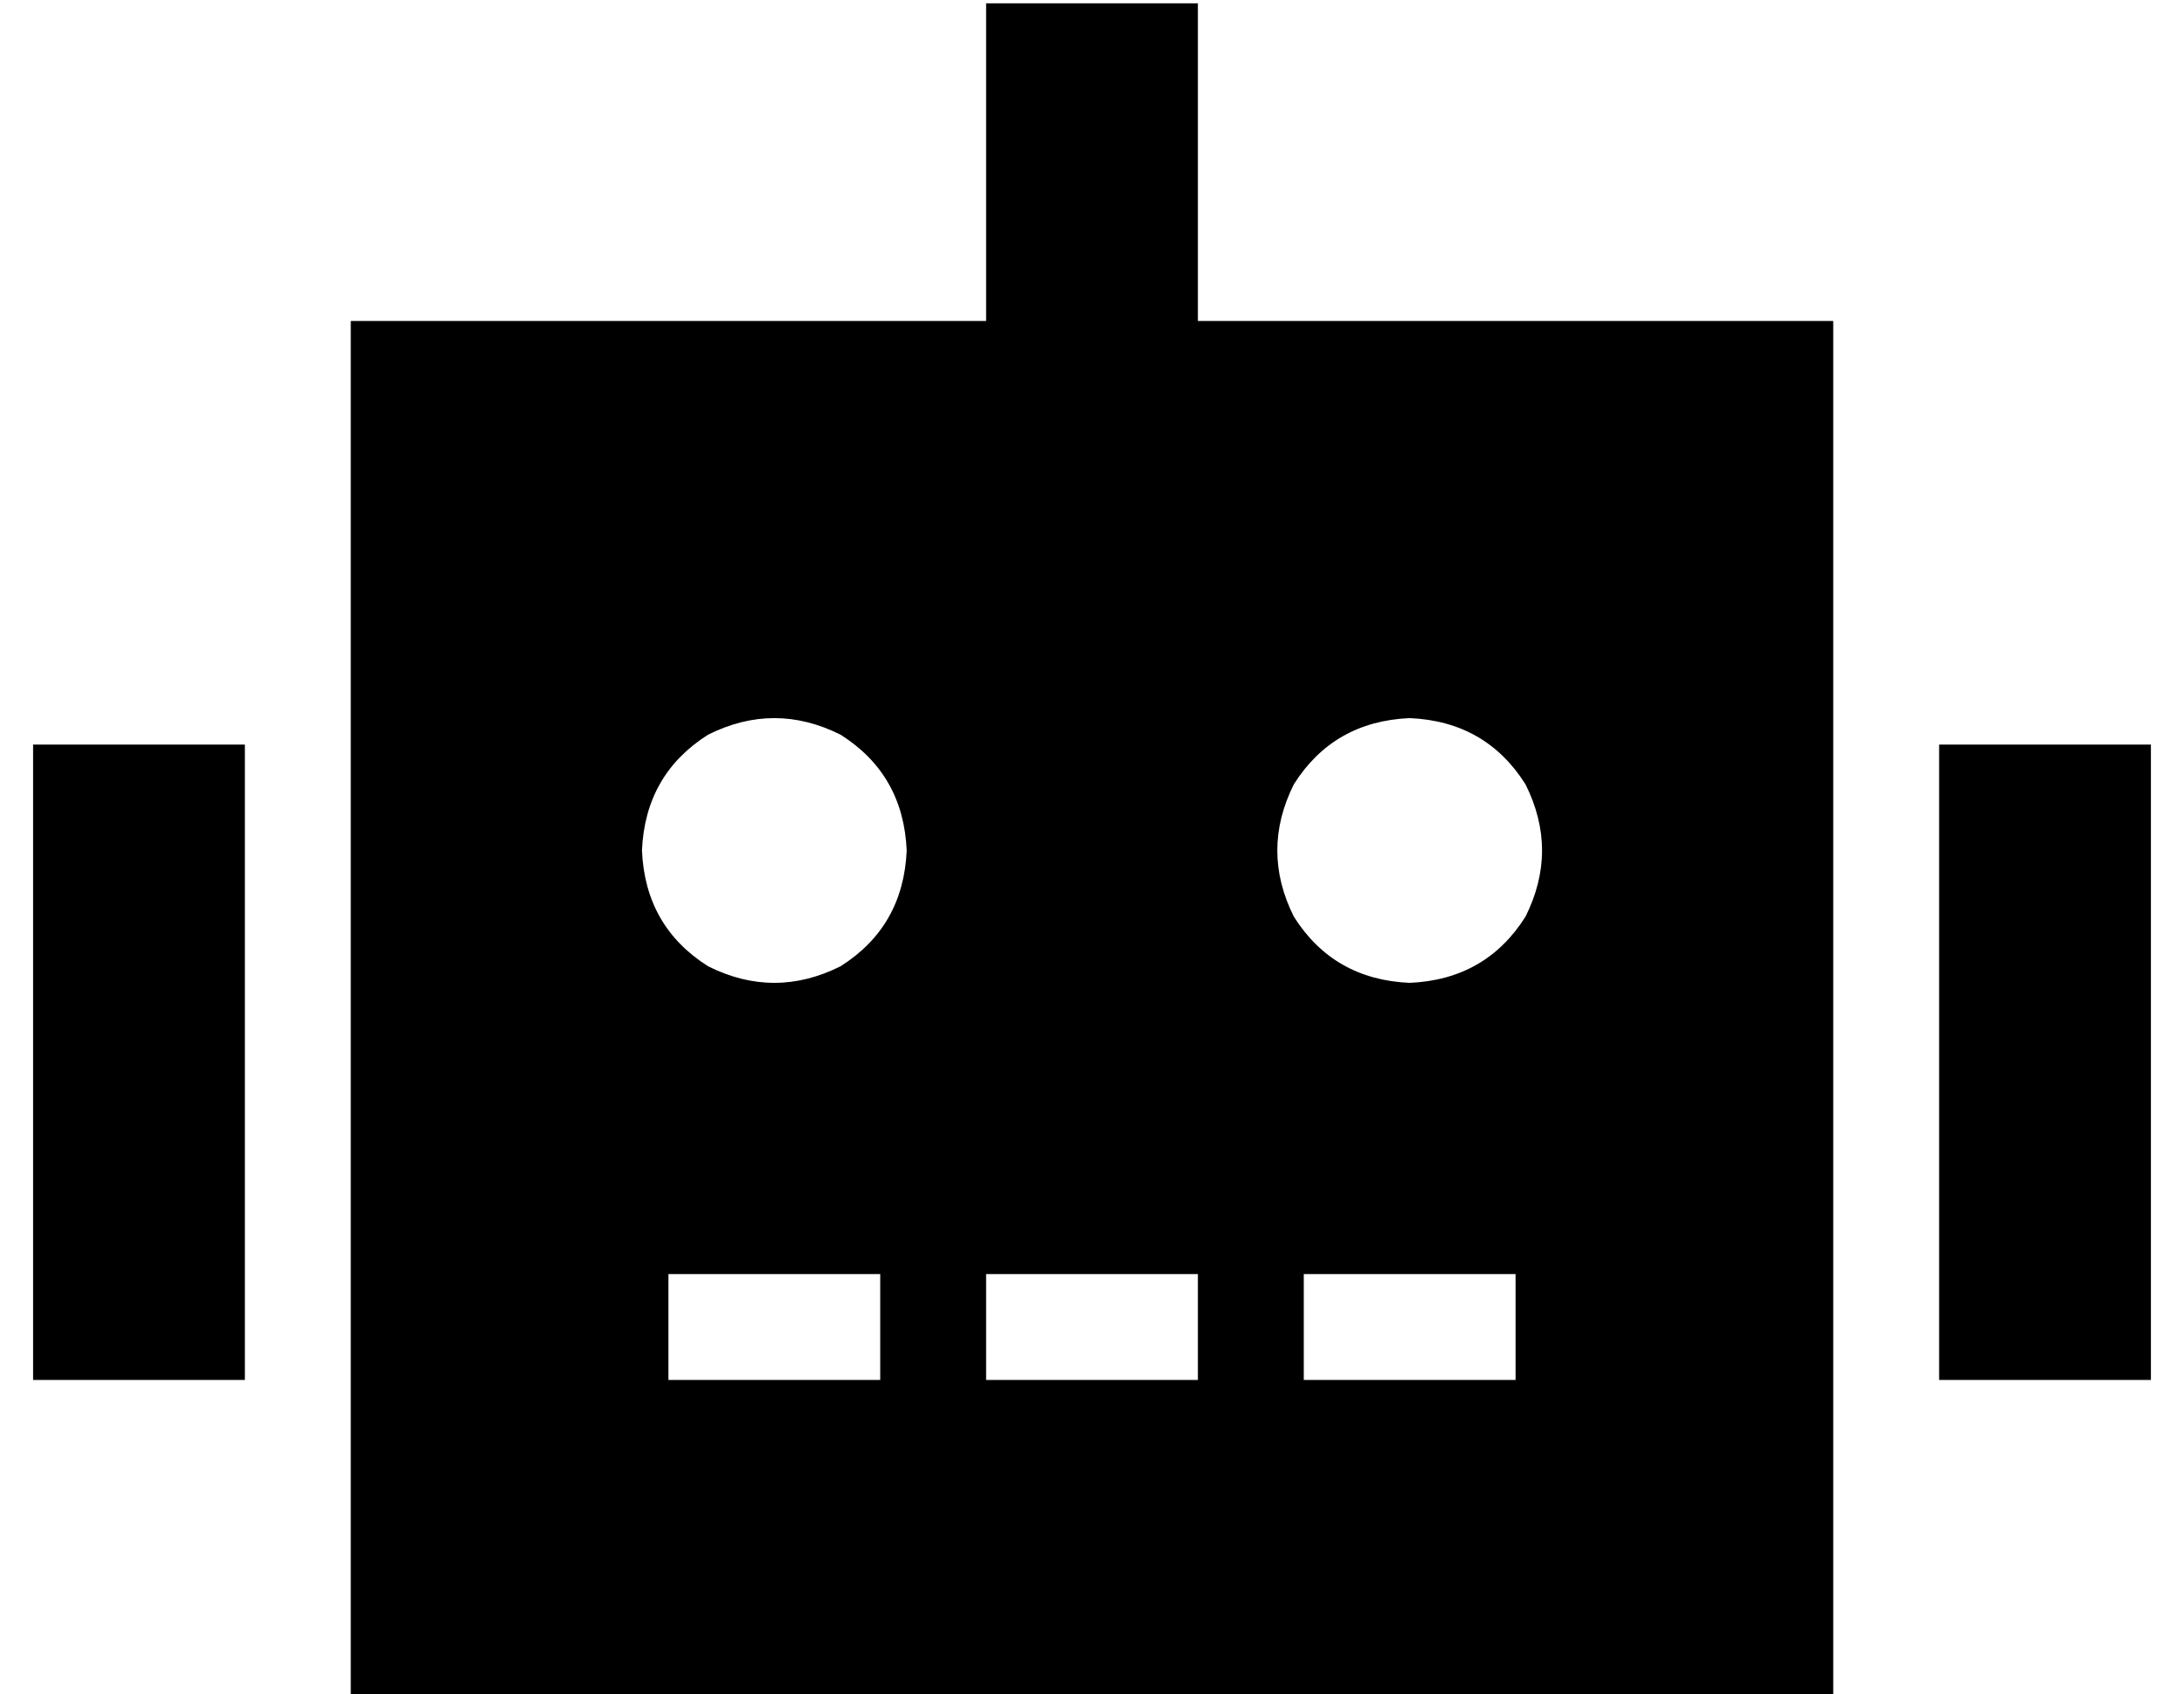 <?xml version="1.0" standalone="no"?>
<!DOCTYPE svg PUBLIC "-//W3C//DTD SVG 1.1//EN" "http://www.w3.org/Graphics/SVG/1.1/DTD/svg11.dtd" >
<svg xmlns="http://www.w3.org/2000/svg" xmlns:xlink="http://www.w3.org/1999/xlink" version="1.1" viewBox="-10 -40 660 512">
   <path fill="currentColor"
d="M352 -39v32v-32v32v64v0h192v0v416v0h-448v0v-416v0h192v0v-64v0v-32v0h64v0zM208 345h-16h16h-16v32v0h16h48v-32v0h-16h-32zM304 345h-16h16h-16v32v0h16h48v-32v0h-16h-32zM400 345h-16h16h-16v32v0h16h48v-32v0h-16h-32zM264 217q-1 -23 -20 -35q-20 -10 -40 0
q-19 12 -20 35q1 23 20 35q20 10 40 0q19 -12 20 -35v0zM416 257q23 -1 35 -20q10 -20 0 -40q-12 -19 -35 -20q-23 1 -35 20q-10 20 0 40q12 19 35 20v0zM64 185v192v-192v192h-64v0v-192v0h64v0zM640 185v192v-192v192h-64v0v-192v0h64v0z" />
</svg>
